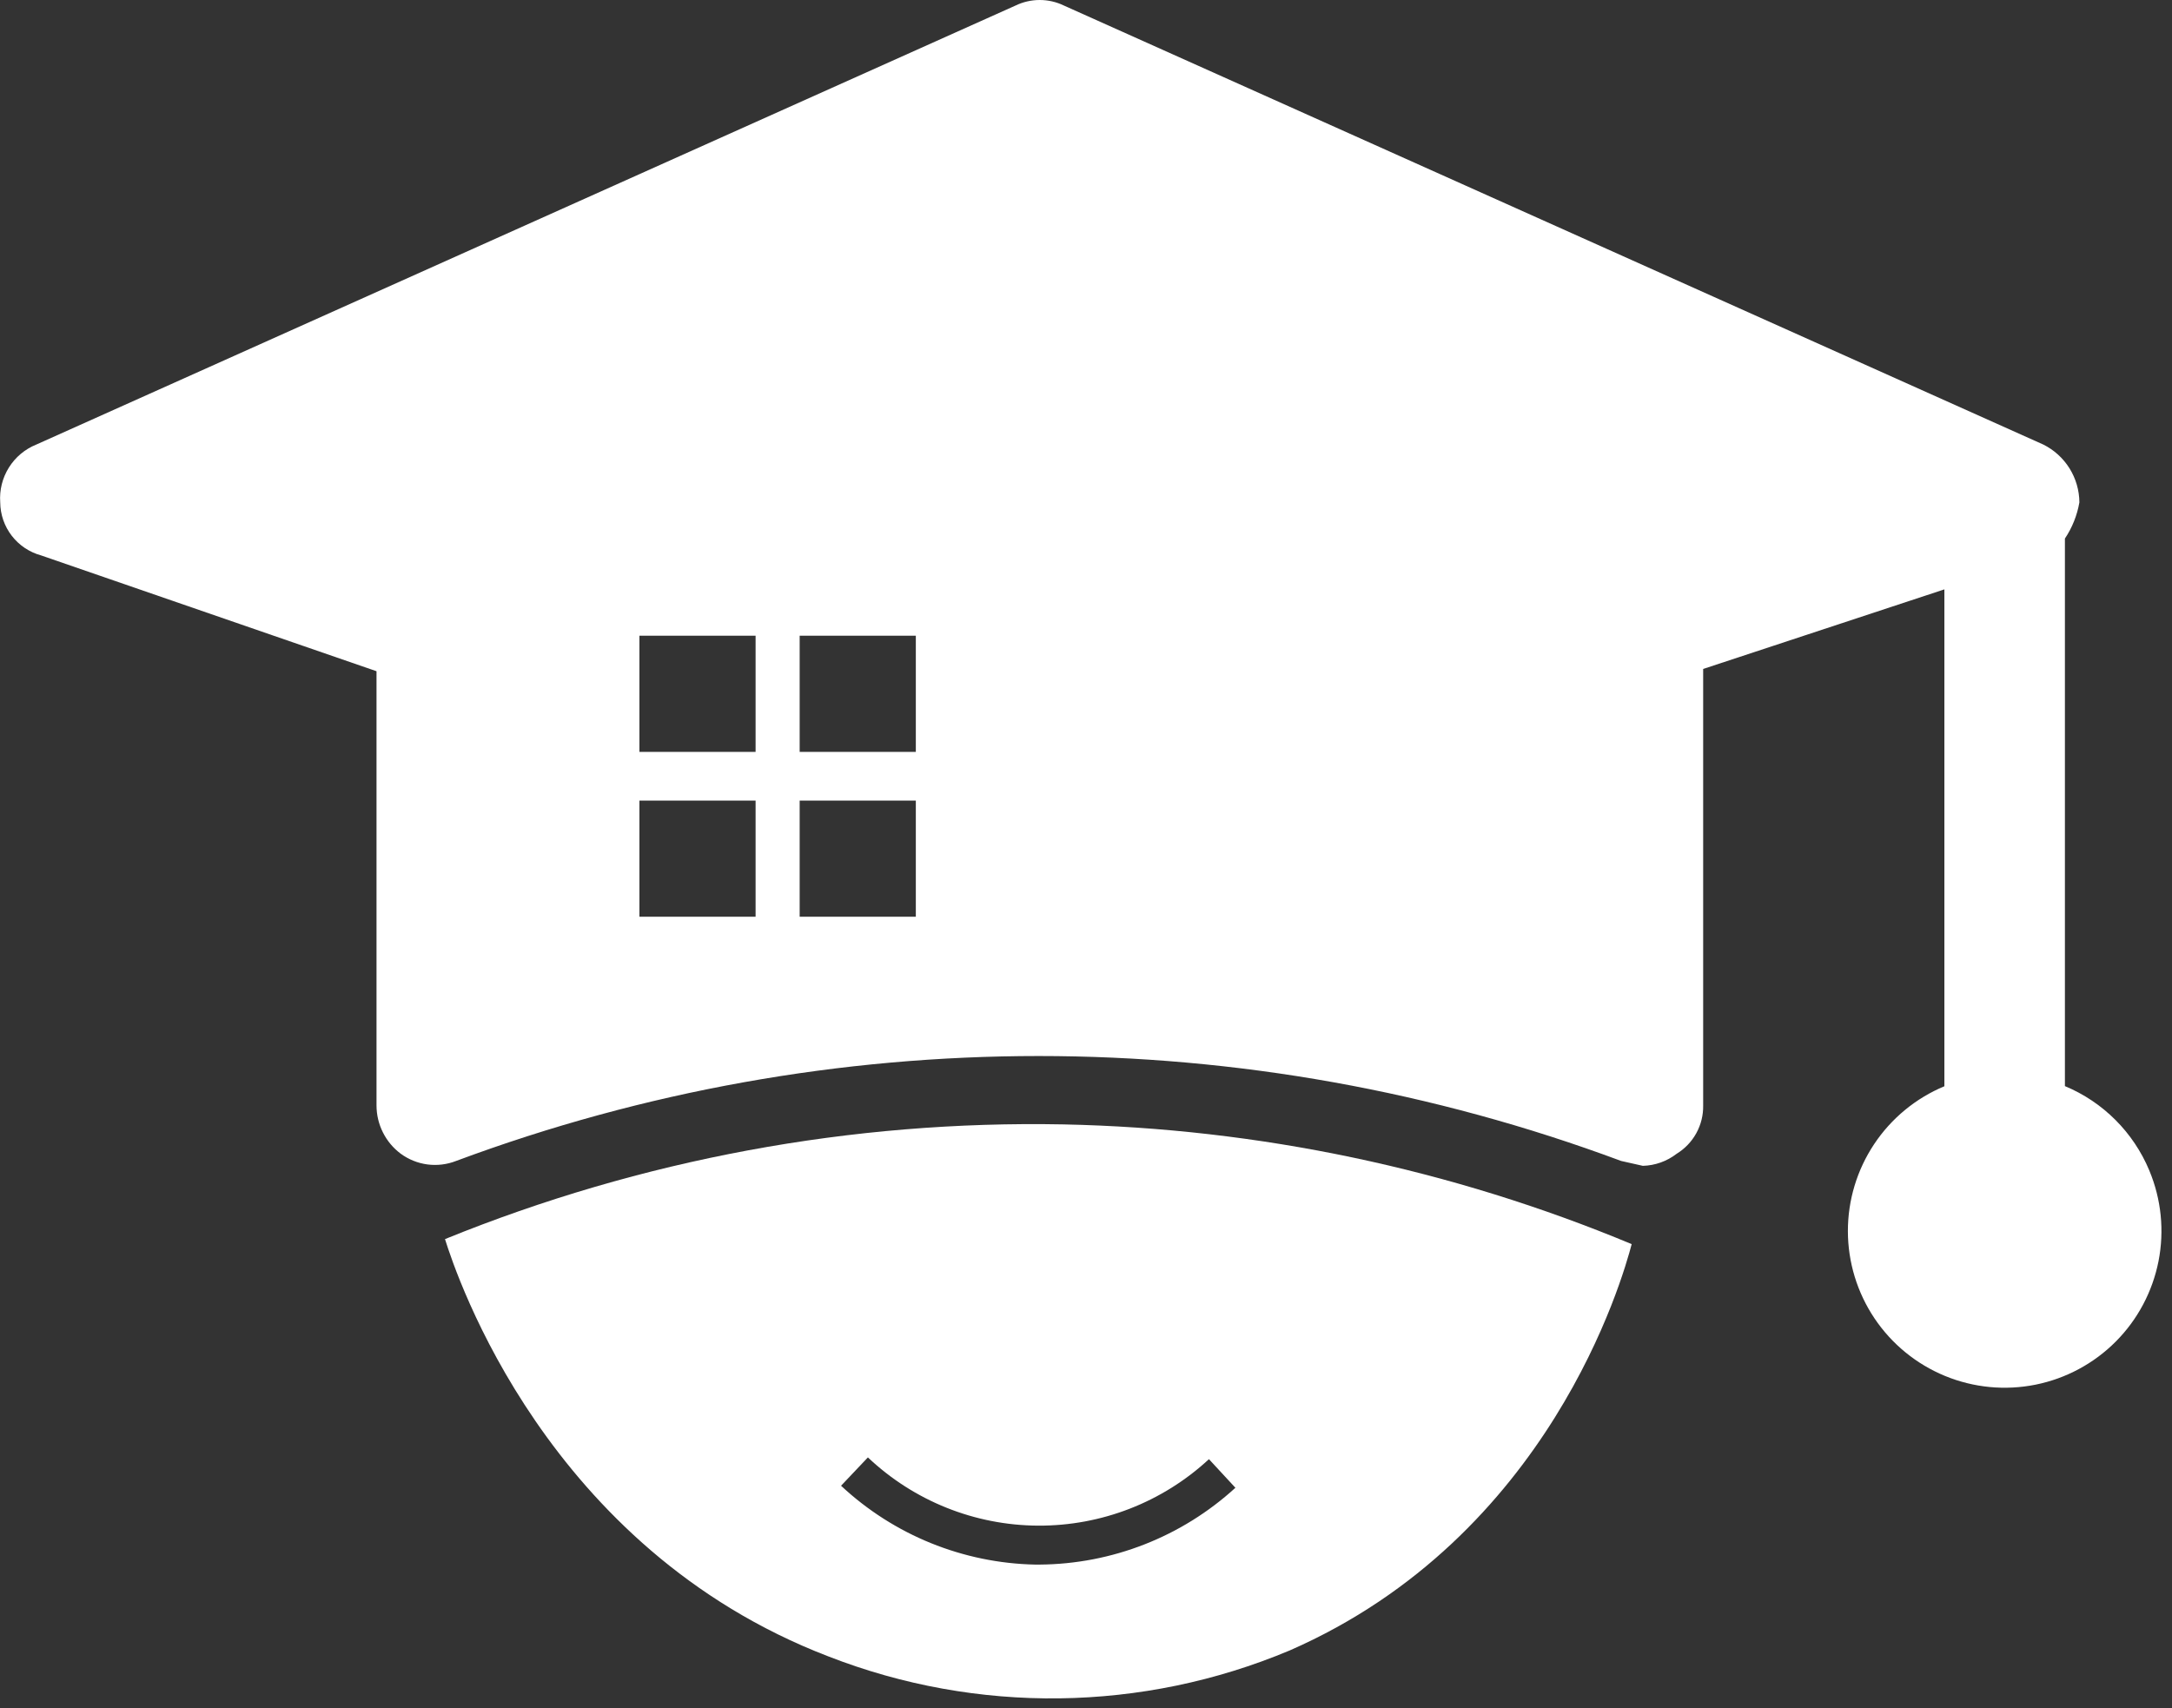 <svg width="89" height="70" viewBox="0 0 89 70" fill="none" xmlns="http://www.w3.org/2000/svg">
<rect x="0" y="0" width="89" height="70" fill="#333333" stroke="none"/>
<g id="Group 2">
<g id="Group 1">
<path id="Path 1" d="M88.071 47.965C87.419 46.401 86.176 45.157 84.612 44.506V22.069C84.911 21.622 85.113 21.117 85.205 20.587C85.202 20.093 85.061 19.61 84.8 19.191C84.538 18.772 84.165 18.434 83.723 18.215L43.592 0.226C43.284 0.077 42.946 -0 42.604 -0C42.261 -0 41.923 0.077 41.615 0.226L1.492 18.215C1.025 18.402 0.63 18.733 0.364 19.159C0.097 19.585 -0.027 20.085 0.009 20.587C0.013 21.083 0.18 21.564 0.483 21.956C0.787 22.349 1.21 22.631 1.689 22.761L15.428 27.505V45.296C15.428 45.679 15.517 46.058 15.689 46.401C15.86 46.744 16.109 47.043 16.416 47.273C16.739 47.511 17.116 47.663 17.514 47.716C17.911 47.768 18.316 47.719 18.689 47.573C34.086 41.84 51.032 41.84 66.428 47.573L67.318 47.773C67.82 47.759 68.305 47.586 68.702 47.279C69.04 47.072 69.317 46.782 69.508 46.435C69.699 46.088 69.796 45.698 69.789 45.302V27.412L79.673 24.151V44.512C78.5 45.001 77.499 45.826 76.795 46.884C76.091 47.942 75.717 49.184 75.719 50.455C75.722 51.726 76.101 52.967 76.809 54.022C77.517 55.077 78.522 55.898 79.697 56.382C80.872 56.866 82.164 56.99 83.41 56.74C84.655 56.489 85.799 55.875 86.695 54.975C87.592 54.075 88.201 52.928 88.447 51.682C88.692 50.435 88.562 49.144 88.073 47.971L88.071 47.965ZM30.961 37.565H26.201V32.806H30.961V37.565ZM30.961 30.81H26.201V26.05H30.961V30.81ZM37.527 37.565H32.767V32.806H37.527V37.565ZM37.527 30.81H32.767V26.05H37.527V30.81Z" fill="white"/>
<path id="Path 2" d="M43.578 46.075C34.899 45.907 26.276 47.506 18.234 50.775C18.704 52.275 22.408 63.448 33.943 67.875C40.035 70.251 46.813 70.164 52.843 67.633C63.515 62.963 66.495 52.37 66.86 50.981C59.474 47.904 51.577 46.24 43.578 46.075ZM42.587 64.113H42.417C39.458 64.052 36.626 62.901 34.463 60.882L35.563 59.721C37.448 61.504 39.941 62.504 42.536 62.517C45.131 62.531 47.634 61.557 49.538 59.793L50.622 60.965C48.426 62.973 45.562 64.095 42.587 64.113Z" fill="white"/>
</g>
</g>
</svg>
